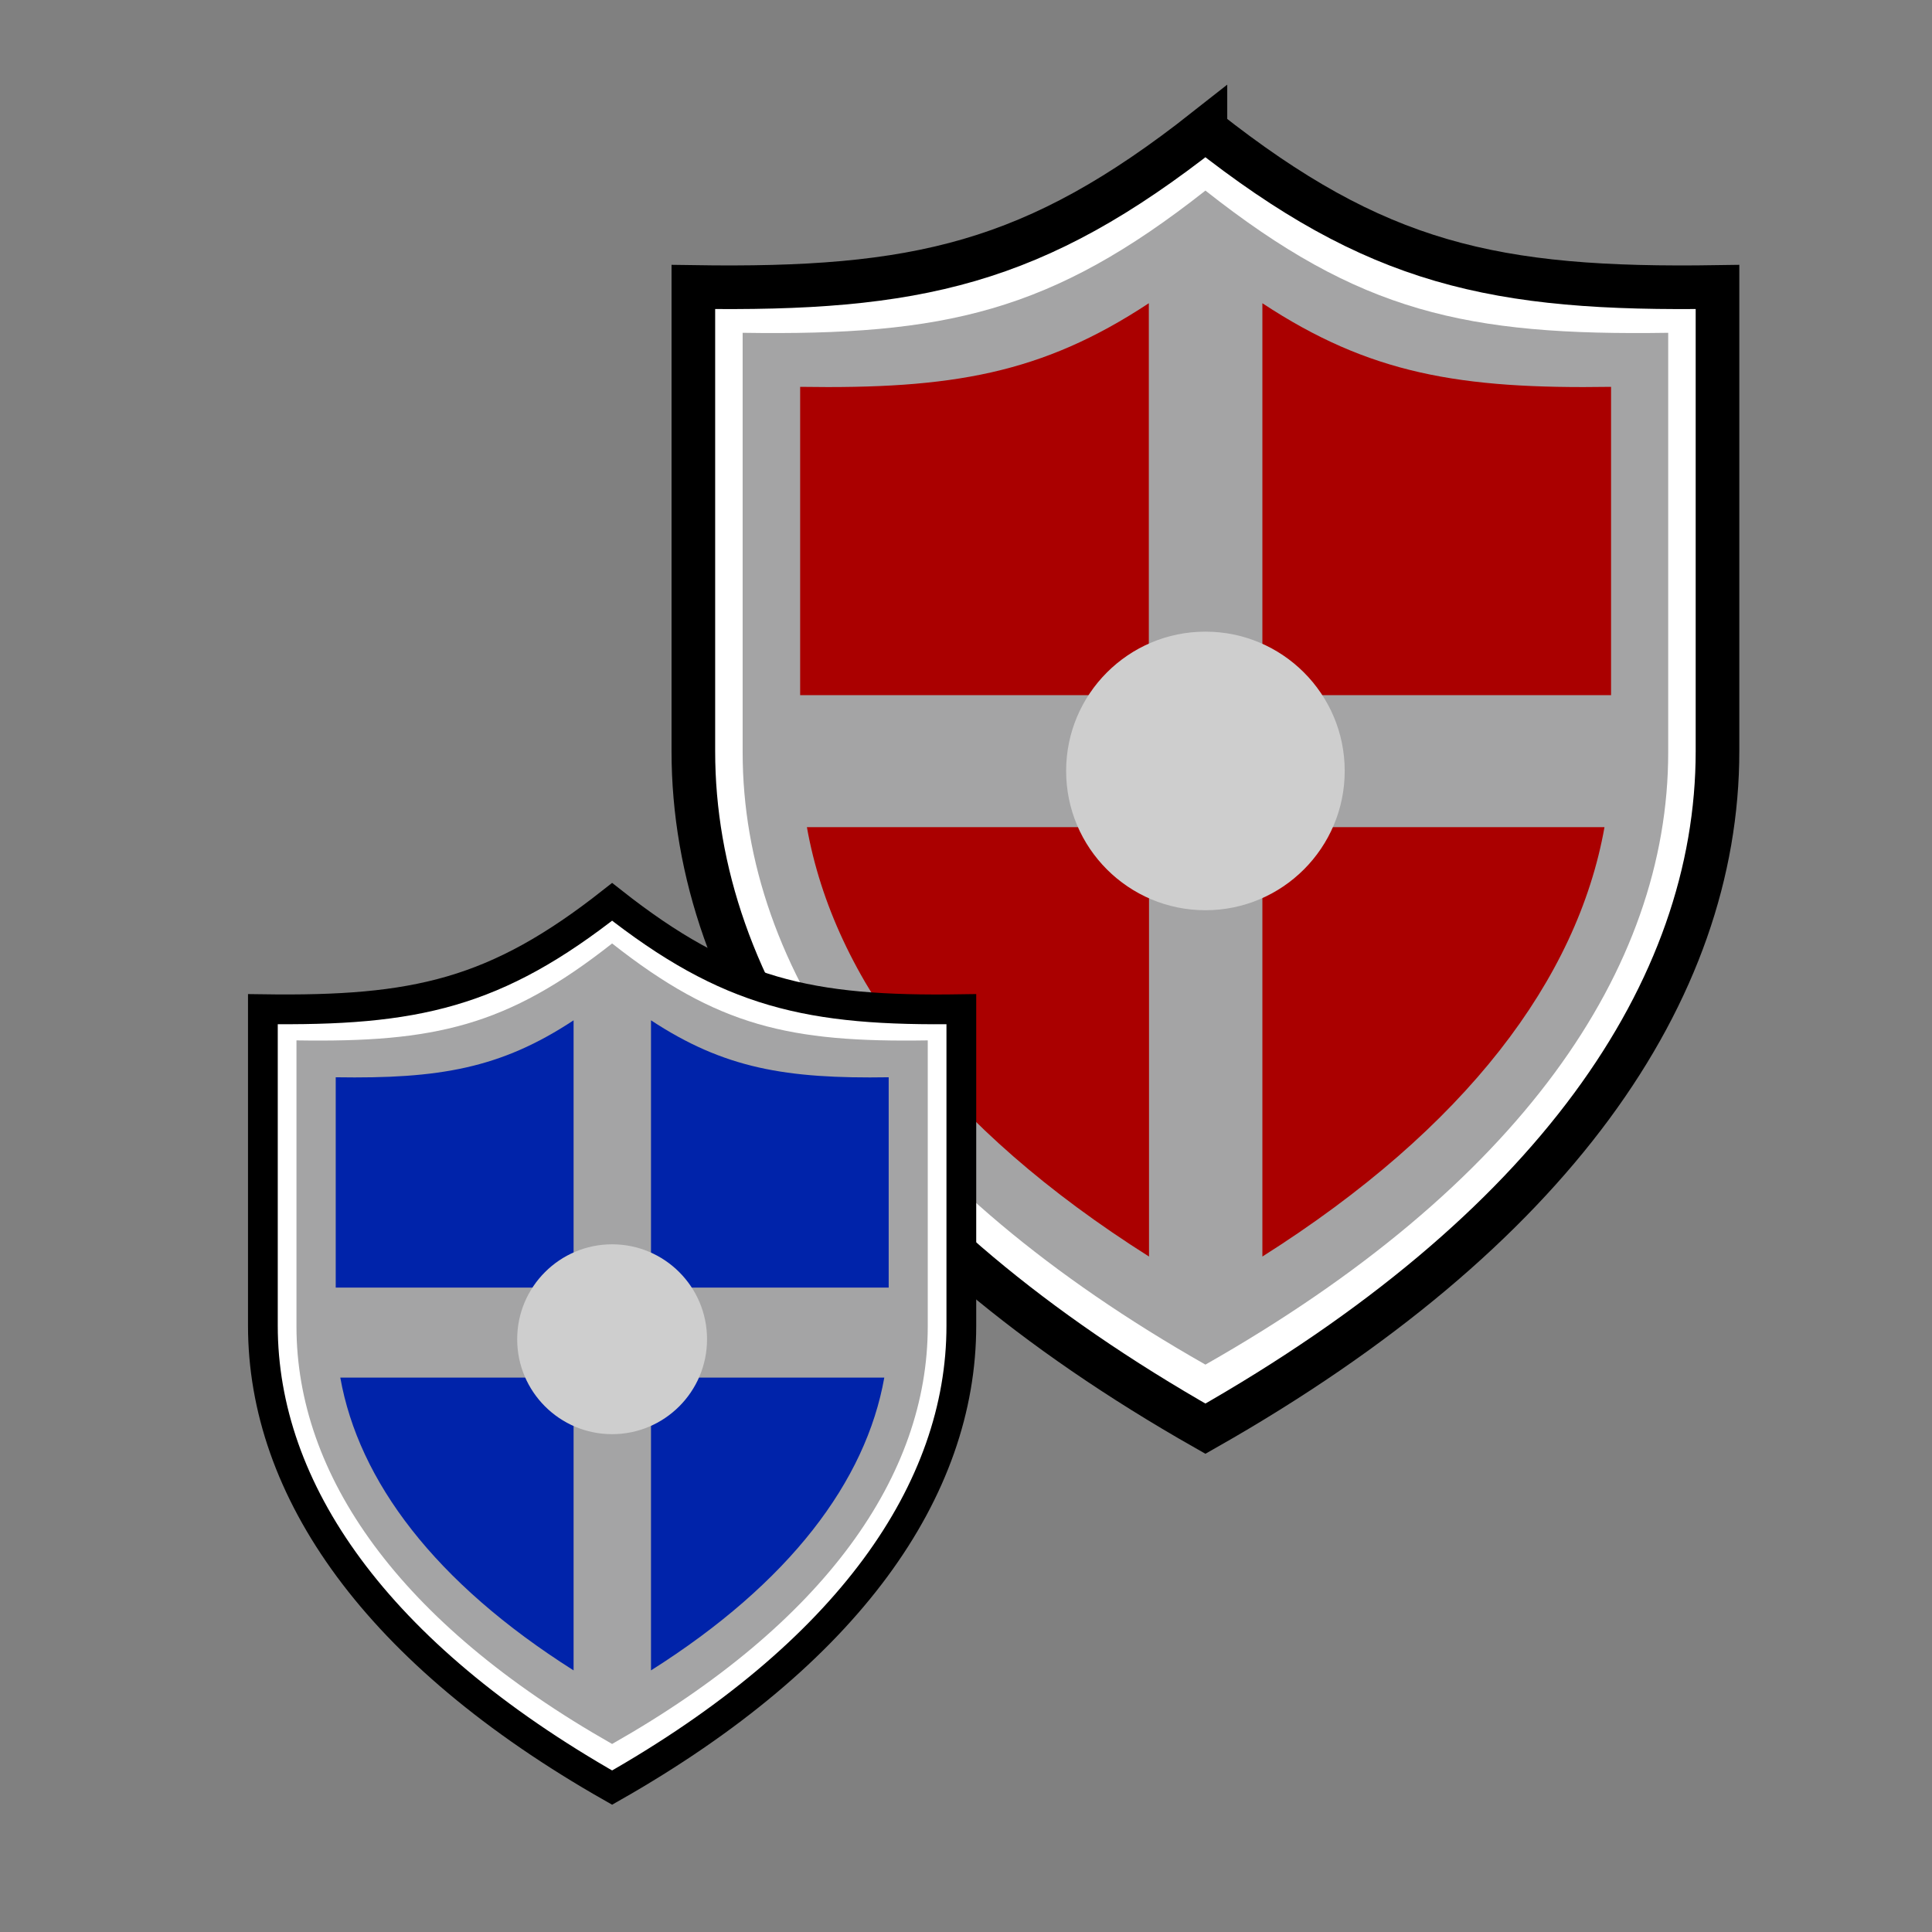 <?xml version="1.0" encoding="UTF-8" standalone="no"?>
<!-- Created with Inkscape (http://www.inkscape.org/) -->

<svg
   xmlns:dc="http://purl.org/dc/elements/1.1/"
   xmlns:cc="http://creativecommons.org/ns#"
   xmlns:rdf="http://www.w3.org/1999/02/22-rdf-syntax-ns#"
   xmlns:svg="http://www.w3.org/2000/svg"
   xmlns="http://www.w3.org/2000/svg"
   xmlns:sodipodi="http://sodipodi.sourceforge.net/DTD/sodipodi-0.dtd"
   xmlns:inkscape="http://www.inkscape.org/namespaces/inkscape"
   width="40"
   height="40"
   viewBox="0 0 10.583 10.583"
   version="1.1"
   id="svg8"
   inkscape:version="0.92.5 (2060ec1f9f, 2020-04-08)"
   sodipodi:docname="toggle_soldier_levels.svg">
  <rect x="0" y="0" width="10.583" height="10.583" fill="#808080" stroke="none"/>
  <defs
     id="defs2" />
  <sodipodi:namedview
     id="base"
     pagecolor="#ffffff"
     bordercolor="#666666"
     borderopacity="1.0"
     inkscape:pageopacity="0.0"
     inkscape:pageshadow="2"
     inkscape:zoom="15.839192"
     inkscape:cx="17.241382"
     inkscape:cy="19.277623"
     inkscape:document-units="mm"
     inkscape:current-layer="layer1"
     showgrid="false"
     inkscape:window-width="1920"
     inkscape:window-height="1017"
     inkscape:window-x="0"
     inkscape:window-y="0"
     inkscape:window-maximized="1"
     units="px" />
  <g
     inkscape:label="Layer 1"
     inkscape:groupmode="layer"
     id="layer1"
     transform="translate(0,-286.417)">
    <path
       style="opacity:1;fill:#ffffff;fill-opacity:1;stroke:#000000;stroke-width:0.239;stroke-miterlimit:4;stroke-dasharray:none;stroke-dashoffset:0;stroke-opacity:1"
       d="m 6.603,287.127 c -0.934,0.736 -1.579,0.881 -2.805,0.862 v 2.543 c 0,1.317 0.904,2.631 2.805,3.711 1.901,-1.079 2.805,-2.394 2.805,-3.711 V 287.989 c -1.227,0.019 -1.871,-0.125 -2.805,-0.862 z"
       id="rect3461-3"
       inkscape:connector-curvature="0"
       sodipodi:nodetypes="ccscscc" />
    <path
       style="opacity:1;fill:#a4a4a5;fill-opacity:1;stroke:none;stroke-width:0.216;stroke-miterlimit:4;stroke-dasharray:none;stroke-dashoffset:0;stroke-opacity:1"
       d="m 6.603,287.461 c -0.844,0.665 -1.427,0.796 -2.535,0.779 v 2.298 c 0,1.19 0.817,2.378 2.535,3.354 1.718,-0.976 2.535,-2.163 2.535,-3.354 v -2.298 c -1.109,0.017 -1.691,-0.113 -2.535,-0.779 z"
       id="rect3461-0-9-6"
       inkscape:connector-curvature="0"
       sodipodi:nodetypes="ccscscc" />
    <path
       style="opacity:1;fill:#aa0000;fill-opacity:1;stroke:none;stroke-width:0.189;stroke-miterlimit:4;stroke-dasharray:none;stroke-dashoffset:0;stroke-opacity:1"
       d="m 6.293,288.078 c -0.587,0.387 -1.081,0.471 -1.91,0.458 v 1.689 h 1.91 z m 0.622,0 v 2.147 h 1.91 v -1.689 c -0.829,0.013 -1.323,-0.071 -1.91,-0.458 z m -2.495,2.87 c 0.148,0.832 0.759,1.647 1.874,2.352 v -2.352 z m 2.495,0 v 2.352 c 1.114,-0.705 1.726,-1.52 1.874,-2.352 z"
       id="rect3461-0-0"
       inkscape:connector-curvature="0" />
    <circle
       style="opacity:1;fill:#cecece;fill-opacity:1;stroke:none;stroke-width:0.239;stroke-miterlimit:4;stroke-dasharray:none;stroke-dashoffset:0;stroke-opacity:1"
       id="path3532-6"
       cx="6.603"
       cy="290.64"
       r="0.763" />
    <path
       style="opacity:1;fill:#ffffff;fill-opacity:1;stroke:#000000;stroke-width:0.163;stroke-miterlimit:4;stroke-dasharray:none;stroke-dashoffset:0;stroke-opacity:1"
       d="m 3.353,291.357 c -0.637,0.502 -1.076,0.6 -1.913,0.588 v 1.734 c 0,0.898 0.617,1.794 1.913,2.53 1.296,-0.736 1.913,-1.632 1.913,-2.53 v -1.734 c -0.836,0.013 -1.276,-0.086 -1.913,-0.588 z"
       id="rect3461"
       inkscape:connector-curvature="0"
       sodipodi:nodetypes="ccscscc" />
    <path
       style="opacity:1;fill:#a4a4a5;fill-opacity:1;stroke:none;stroke-width:0.147;stroke-miterlimit:4;stroke-dasharray:none;stroke-dashoffset:0;stroke-opacity:1"
       d="m 3.353,291.585 c -0.576,0.454 -0.973,0.543 -1.729,0.531 v 1.567 c 0,0.812 0.557,1.622 1.729,2.287 1.172,-0.665 1.729,-1.475 1.729,-2.287 v -1.567 c -0.756,0.012 -1.153,-0.077 -1.729,-0.531 z"
       id="rect3461-0-9"
       inkscape:connector-curvature="0"
       sodipodi:nodetypes="ccscscc" />
    <path
       style="opacity:1;fill:#0023aa;fill-opacity:1;stroke:none;stroke-width:0.129;stroke-miterlimit:4;stroke-dasharray:none;stroke-dashoffset:0;stroke-opacity:1"
       d="m 3.142,292.006 c -0.4,0.264 -0.737,0.321 -1.303,0.312 v 1.152 h 1.303 z m 0.424,0 v 1.464 H 4.868 v -1.152 c -0.565,0.009 -0.902,-0.049 -1.302,-0.312 z m -1.702,1.957 c 0.101,0.567 0.518,1.123 1.278,1.604 v -1.604 z m 1.702,0 v 1.604 c 0.76,-0.481 1.177,-1.036 1.278,-1.604 z"
       id="rect3461-0"
       inkscape:connector-curvature="0" />
    <circle
       style="opacity:1;fill:#cecece;fill-opacity:1;stroke:none;stroke-width:0.163;stroke-miterlimit:4;stroke-dasharray:none;stroke-dashoffset:0;stroke-opacity:1"
       id="path3532"
       cx="3.353"
       cy="293.753"
       r="0.52" />
  </g>
</svg>

